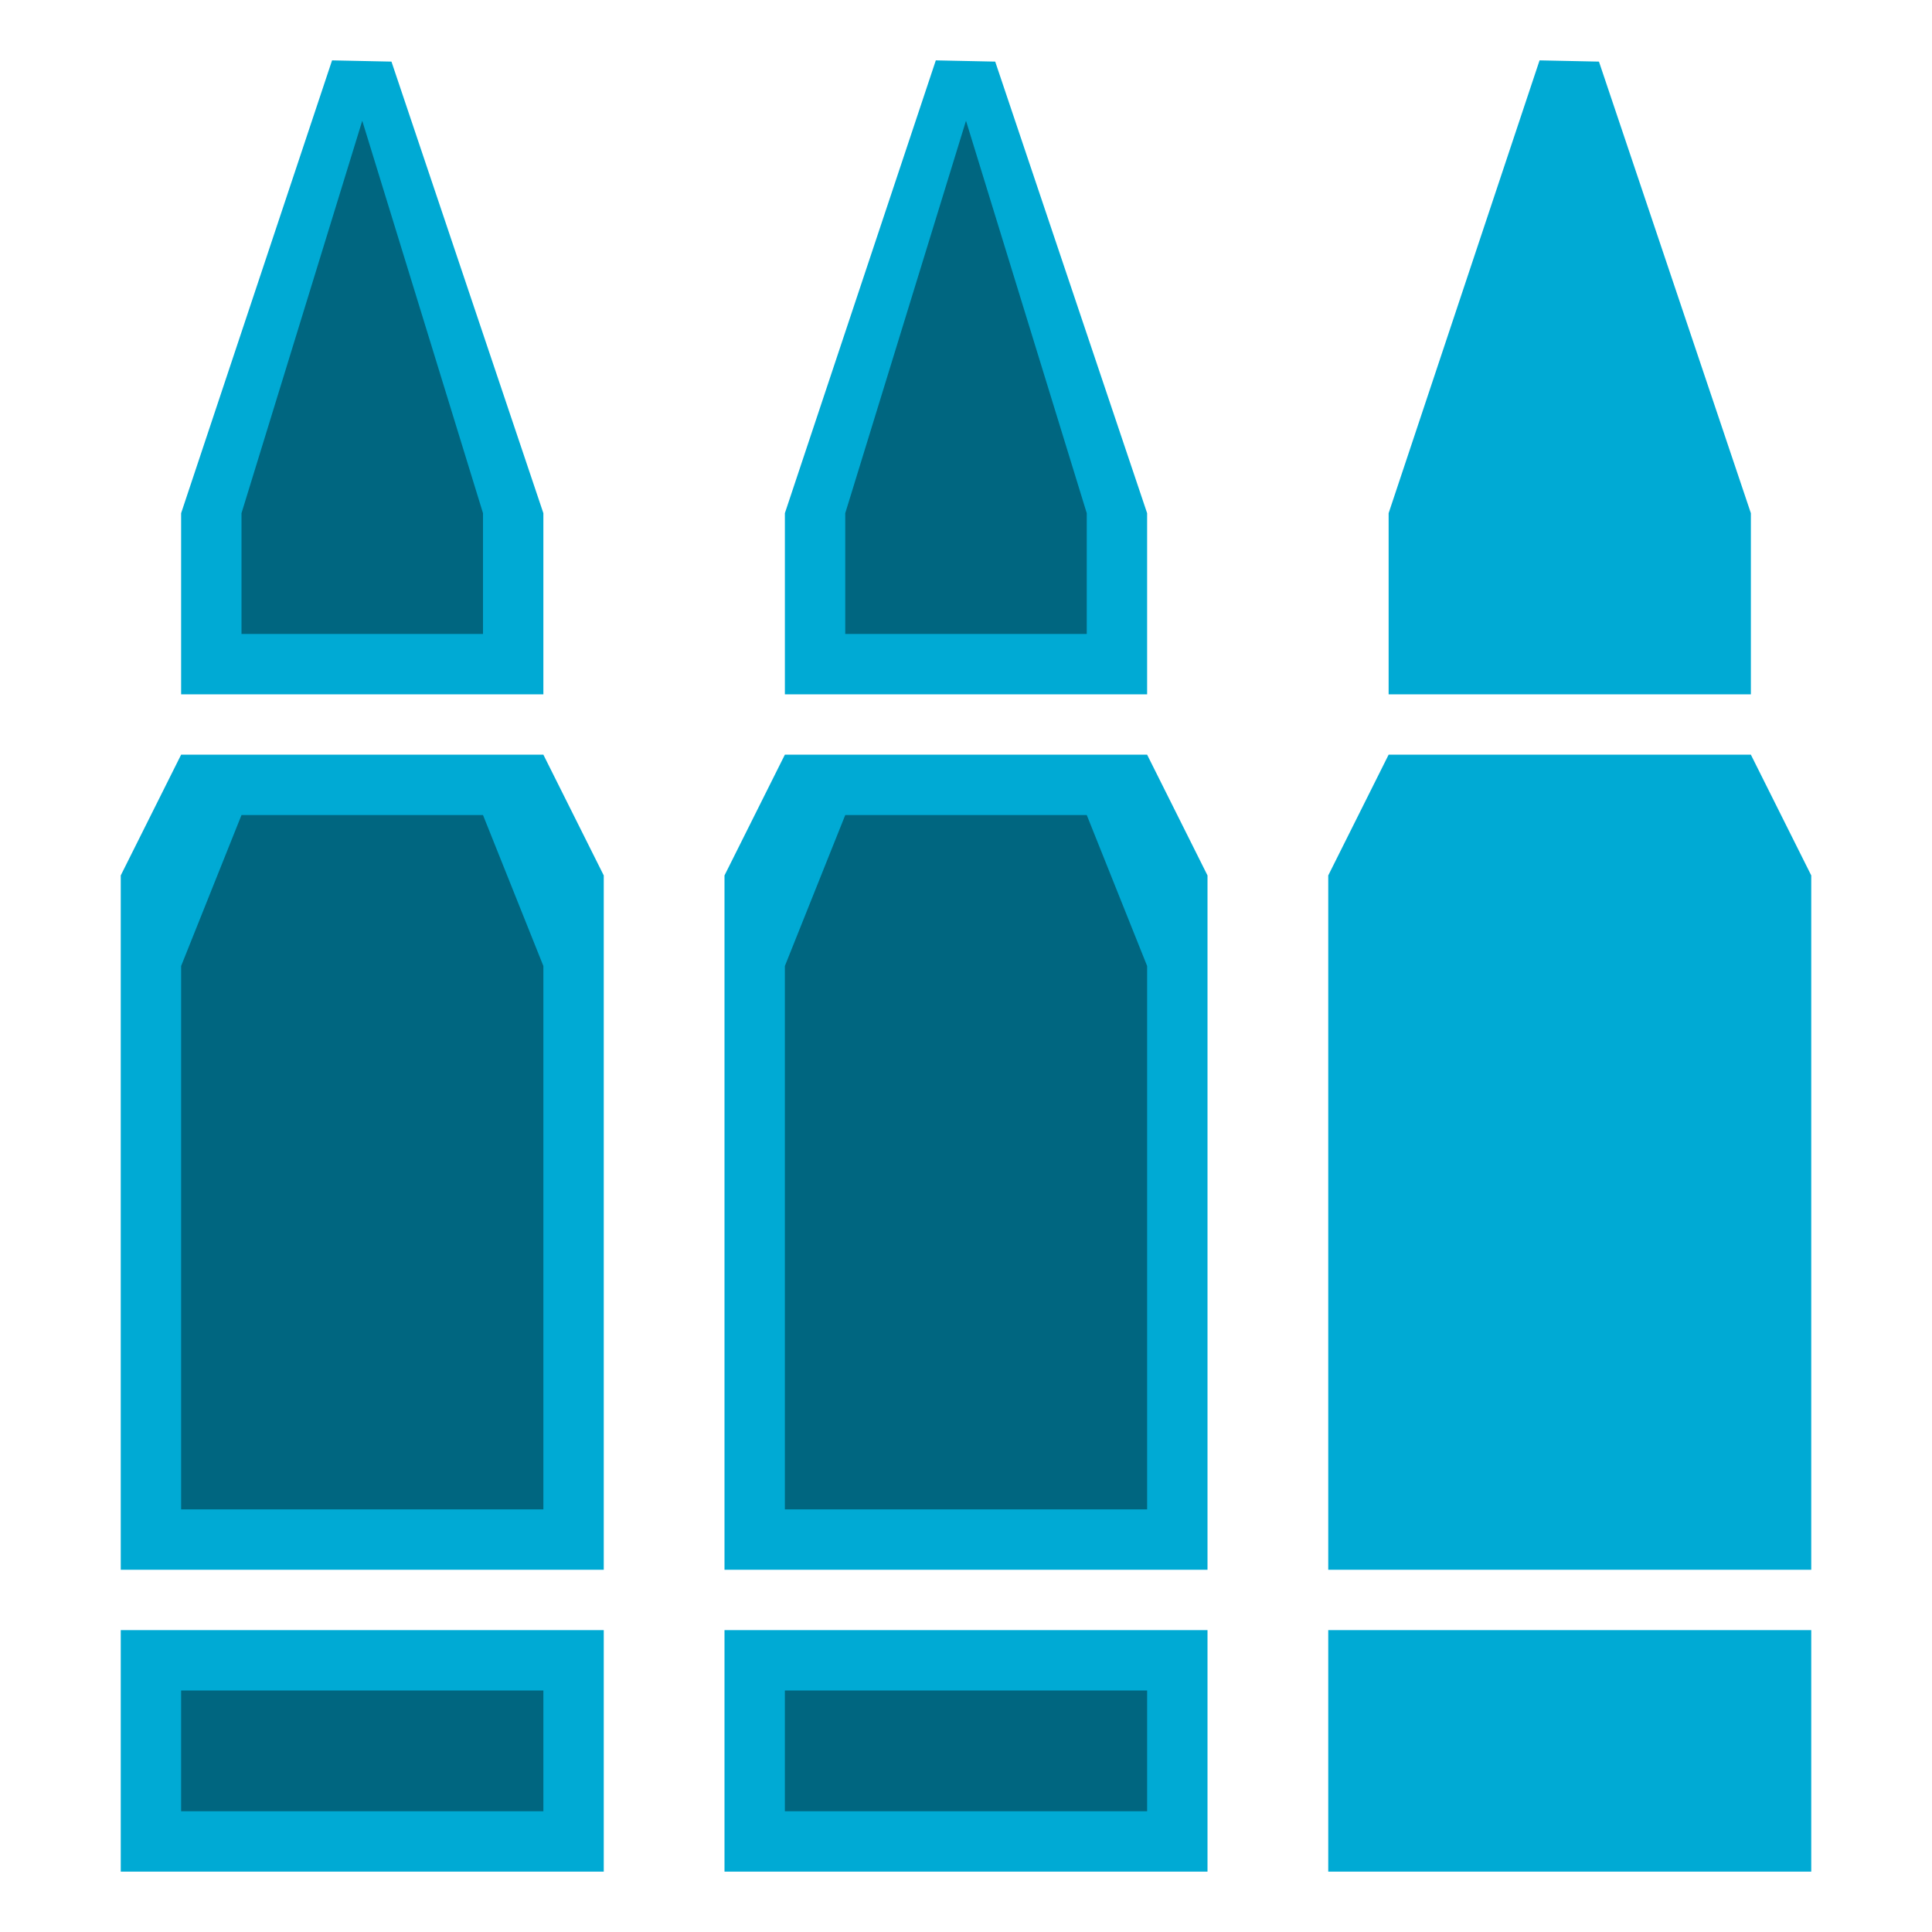 <?xml version="1.0" encoding="UTF-8" standalone="no"?>
<!-- Created with Inkscape (http://www.inkscape.org/) -->

<svg
   xmlns:dc="http://purl.org/dc/elements/1.1/"
   xmlns:cc="http://creativecommons.org/ns#"
   xmlns:rdf="http://www.w3.org/1999/02/22-rdf-syntax-ns#"
   xmlns:svg="http://www.w3.org/2000/svg"
   xmlns="http://www.w3.org/2000/svg"
   xmlns:sodipodi="http://sodipodi.sourceforge.net/DTD/sodipodi-0.dtd"
   xmlns:inkscape="http://www.inkscape.org/namespaces/inkscape"
   width="512"
   height="512"
   viewBox="0 0 512 512"
   id="svg2"
   version="1.1"
   inkscape:version="0.91 r13725"
   sodipodi:docname="ammo.svg">
  <defs
     id="defs4" />
  <sodipodi:namedview
     id="base"
     pagecolor="#202020"
     bordercolor="#666666"
     borderopacity="1.0"
     inkscape:pageopacity="0"
     inkscape:pageshadow="2"
     inkscape:zoom="1.1849563"
     inkscape:cx="272.41994"
     inkscape:cy="272.53114"
     inkscape:document-units="px"
     inkscape:current-layer="g4211-2-4"
     showgrid="true"
     units="px"
     inkscape:window-width="1150"
     inkscape:window-height="1059"
     inkscape:window-x="0"
     inkscape:window-y="19"
     inkscape:window-maximized="0"
     objecttolerance="20"
     guidetolerance="10000"
     gridtolerance="10000"
     inkscape:object-nodes="true"
     inkscape:snap-intersection-paths="false"
     inkscape:object-paths="false">
    <inkscape:grid
       type="xygrid"
       id="grid4136"
       spacingx="8"
       spacingy="8"
       empspacing="4"
       snapvisiblegridlinesonly="true"
       dotted="false"
       color="#ffffff"
       opacity="0.125"
       empcolor="#ffffff"
       empopacity="0.251" />
  </sodipodi:namedview>
  <g
     inkscape:label="Layer 1"
     inkscape:groupmode="layer"
     id="layer1"
     transform="translate(0,-540.362)">
    <g
       id="g4466"
       transform="translate(-96,-2.2499989e-7)">
      <g
         transform="translate(-72,56)"
         id="g4211">
        <path
           style="fill:#00aad4;fill-opacity:1;fill-rule:evenodd;stroke:none;stroke-width:1px;stroke-linecap:butt;stroke-linejoin:miter;stroke-opacity:1"
           d="m 200,900.362 0,-184 16,-32 96,0 16,32 0,184 z"
           id="path4138"
           inkscape:connector-curvature="0"
           sodipodi:nodetypes="ccccccc" />
        <path
           style="fill:#006680;fill-opacity:1;fill-rule:evenodd;stroke:none;stroke-width:1px;stroke-linecap:butt;stroke-linejoin:miter;stroke-opacity:1"
           d="m 216,884.362 0,-144 16,-40 64,0 16,40 0,144 z"
           id="path4138-2"
           inkscape:connector-curvature="0"
           sodipodi:nodetypes="ccccccc" />
      </g>
      <g
         transform="translate(0,-94)"
         id="g4211-8" />
      <g
         transform="translate(-72,152)"
         id="g4211-2">
        <path
           style="fill:#00aad4;fill-opacity:1;fill-rule:evenodd;stroke:none;stroke-width:1px;stroke-linecap:butt;stroke-linejoin:miter;stroke-opacity:1"
           d="m 200,884.362 0,-64 128,0 0,64 z"
           id="path4138-3"
           inkscape:connector-curvature="0"
           sodipodi:nodetypes="ccccc" />
        <path
           style="fill:#006680;fill-opacity:1;fill-rule:evenodd;stroke:none;stroke-width:1px;stroke-linecap:butt;stroke-linejoin:miter;stroke-opacity:1"
           d="m 216,868.362 0,-32 96,0 0,32 z"
           id="path4138-2-2"
           inkscape:connector-curvature="0"
           sodipodi:nodetypes="ccccc" />
      </g>
      <g
         transform="translate(-80,-200)"
         id="g4211-0">
        <path
           style="fill:#00aad4;fill-opacity:1;fill-rule:evenodd;stroke:none;stroke-width:1px;stroke-linecap:butt;stroke-linejoin:miter;stroke-opacity:1"
           d="m 224,924.362 0,-48 40,-120 15.74,0.327 L 320,876.362 l 0,48 z"
           id="path4138-9"
           inkscape:connector-curvature="0"
           sodipodi:nodetypes="ccccccc" />
        <path
           style="fill:#006680;fill-opacity:1;fill-rule:evenodd;stroke:none;stroke-width:1px;stroke-linecap:butt;stroke-linejoin:miter;stroke-opacity:1"
           d="m 240,908.362 0,-32 32,-104 32,104 0,32 z"
           id="path4138-2-1"
           inkscape:connector-curvature="0"
           sodipodi:nodetypes="cccccc" />
      </g>
    </g>
    <g
       id="g4466-7"
       transform="translate(64,-4.5000002e-7)">
      <g
         transform="translate(-72,56)"
         id="g4211-80">
        <path
           style="fill:#00aad4;fill-opacity:1;fill-rule:evenodd;stroke:none;stroke-width:1px;stroke-linecap:butt;stroke-linejoin:miter;stroke-opacity:1"
           d="m 200,900.362 0,-184 16,-32 96,0 16,32 0,184 z"
           id="path4138-27"
           inkscape:connector-curvature="0"
           sodipodi:nodetypes="ccccccc" />
        <path
           style="fill:#006680;fill-opacity:1;fill-rule:evenodd;stroke:none;stroke-width:1px;stroke-linecap:butt;stroke-linejoin:miter;stroke-opacity:1"
           d="m 216,884.362 0,-144 16,-40 64,0 16,40 0,144 z"
           id="path4138-2-22"
           inkscape:connector-curvature="0"
           sodipodi:nodetypes="ccccccc" />
      </g>
      <g
         transform="translate(0,-94)"
         id="g4211-8-1" />
      <g
         transform="translate(-72,152)"
         id="g4211-2-0">
        <path
           style="fill:#00aad4;fill-opacity:1;fill-rule:evenodd;stroke:none;stroke-width:1px;stroke-linecap:butt;stroke-linejoin:miter;stroke-opacity:1"
           d="m 200,884.362 0,-64 128,0 0,64 z"
           id="path4138-3-9"
           inkscape:connector-curvature="0"
           sodipodi:nodetypes="ccccc" />
        <path
           style="fill:#006680;fill-opacity:1;fill-rule:evenodd;stroke:none;stroke-width:1px;stroke-linecap:butt;stroke-linejoin:miter;stroke-opacity:1"
           d="m 216,868.362 0,-32 96,0 0,32 z"
           id="path4138-2-2-4"
           inkscape:connector-curvature="0"
           sodipodi:nodetypes="ccccc" />
      </g>
      <g
         transform="translate(-80,-200)"
         id="g4211-0-0">
        <path
           style="fill:#00aad4;fill-opacity:1;fill-rule:evenodd;stroke:none;stroke-width:1px;stroke-linecap:butt;stroke-linejoin:miter;stroke-opacity:1"
           d="m 224,924.362 0,-48 40,-120 15.74,0.327 L 320,876.362 l 0,48 z"
           id="path4138-9-5"
           inkscape:connector-curvature="0"
           sodipodi:nodetypes="ccccccc" />
        <path
           style="fill:#006680;fill-opacity:1;fill-rule:evenodd;stroke:none;stroke-width:1px;stroke-linecap:butt;stroke-linejoin:miter;stroke-opacity:1"
           d="m 240,908.362 0,-32 32,-104 32,104 0,32 z"
           id="path4138-2-1-6"
           inkscape:connector-curvature="0"
           sodipodi:nodetypes="cccccc" />
      </g>
    </g>
    <g
       id="g4466-9"
       transform="translate(224,-2.2499989e-7)">
      <g
         transform="translate(-72,56)"
         id="g4211-9">
        <path
           style="fill:#00aad4;fill-opacity:1;fill-rule:evenodd;stroke:none;stroke-width:1px;stroke-linecap:butt;stroke-linejoin:miter;stroke-opacity:1"
           d="m 200,900.362 0,-184 16,-32 96,0 16,32 0,184 z"
           id="path4138-8"
           inkscape:connector-curvature="0"
           sodipodi:nodetypes="ccccccc" />
      </g>
      <g
         transform="translate(0,-94)"
         id="g4211-8-8" />
      <g
         transform="translate(-72,152)"
         id="g4211-2-4">
        <path
           style="fill:#00aad4;fill-opacity:1;fill-rule:evenodd;stroke:none;stroke-width:1px;stroke-linecap:butt;stroke-linejoin:miter;stroke-opacity:1"
           d="m 200,884.362 0,-64 128,0 0,64 z"
           id="path4138-3-4"
           inkscape:connector-curvature="0"
           sodipodi:nodetypes="ccccc" />
      </g>
      <g
         transform="translate(-80,-200)"
         id="g4211-0-4">
        <path
           style="fill:#00aad4;fill-opacity:1;fill-rule:evenodd;stroke:none;stroke-width:1px;stroke-linecap:butt;stroke-linejoin:miter;stroke-opacity:1"
           d="m 224,924.362 0,-48 40,-120 15.74,0.327 L 320,876.362 l 0,48 z"
           id="path4138-9-9"
           inkscape:connector-curvature="0"
           sodipodi:nodetypes="ccccccc" />
      </g>
    </g>
  </g>
</svg>
